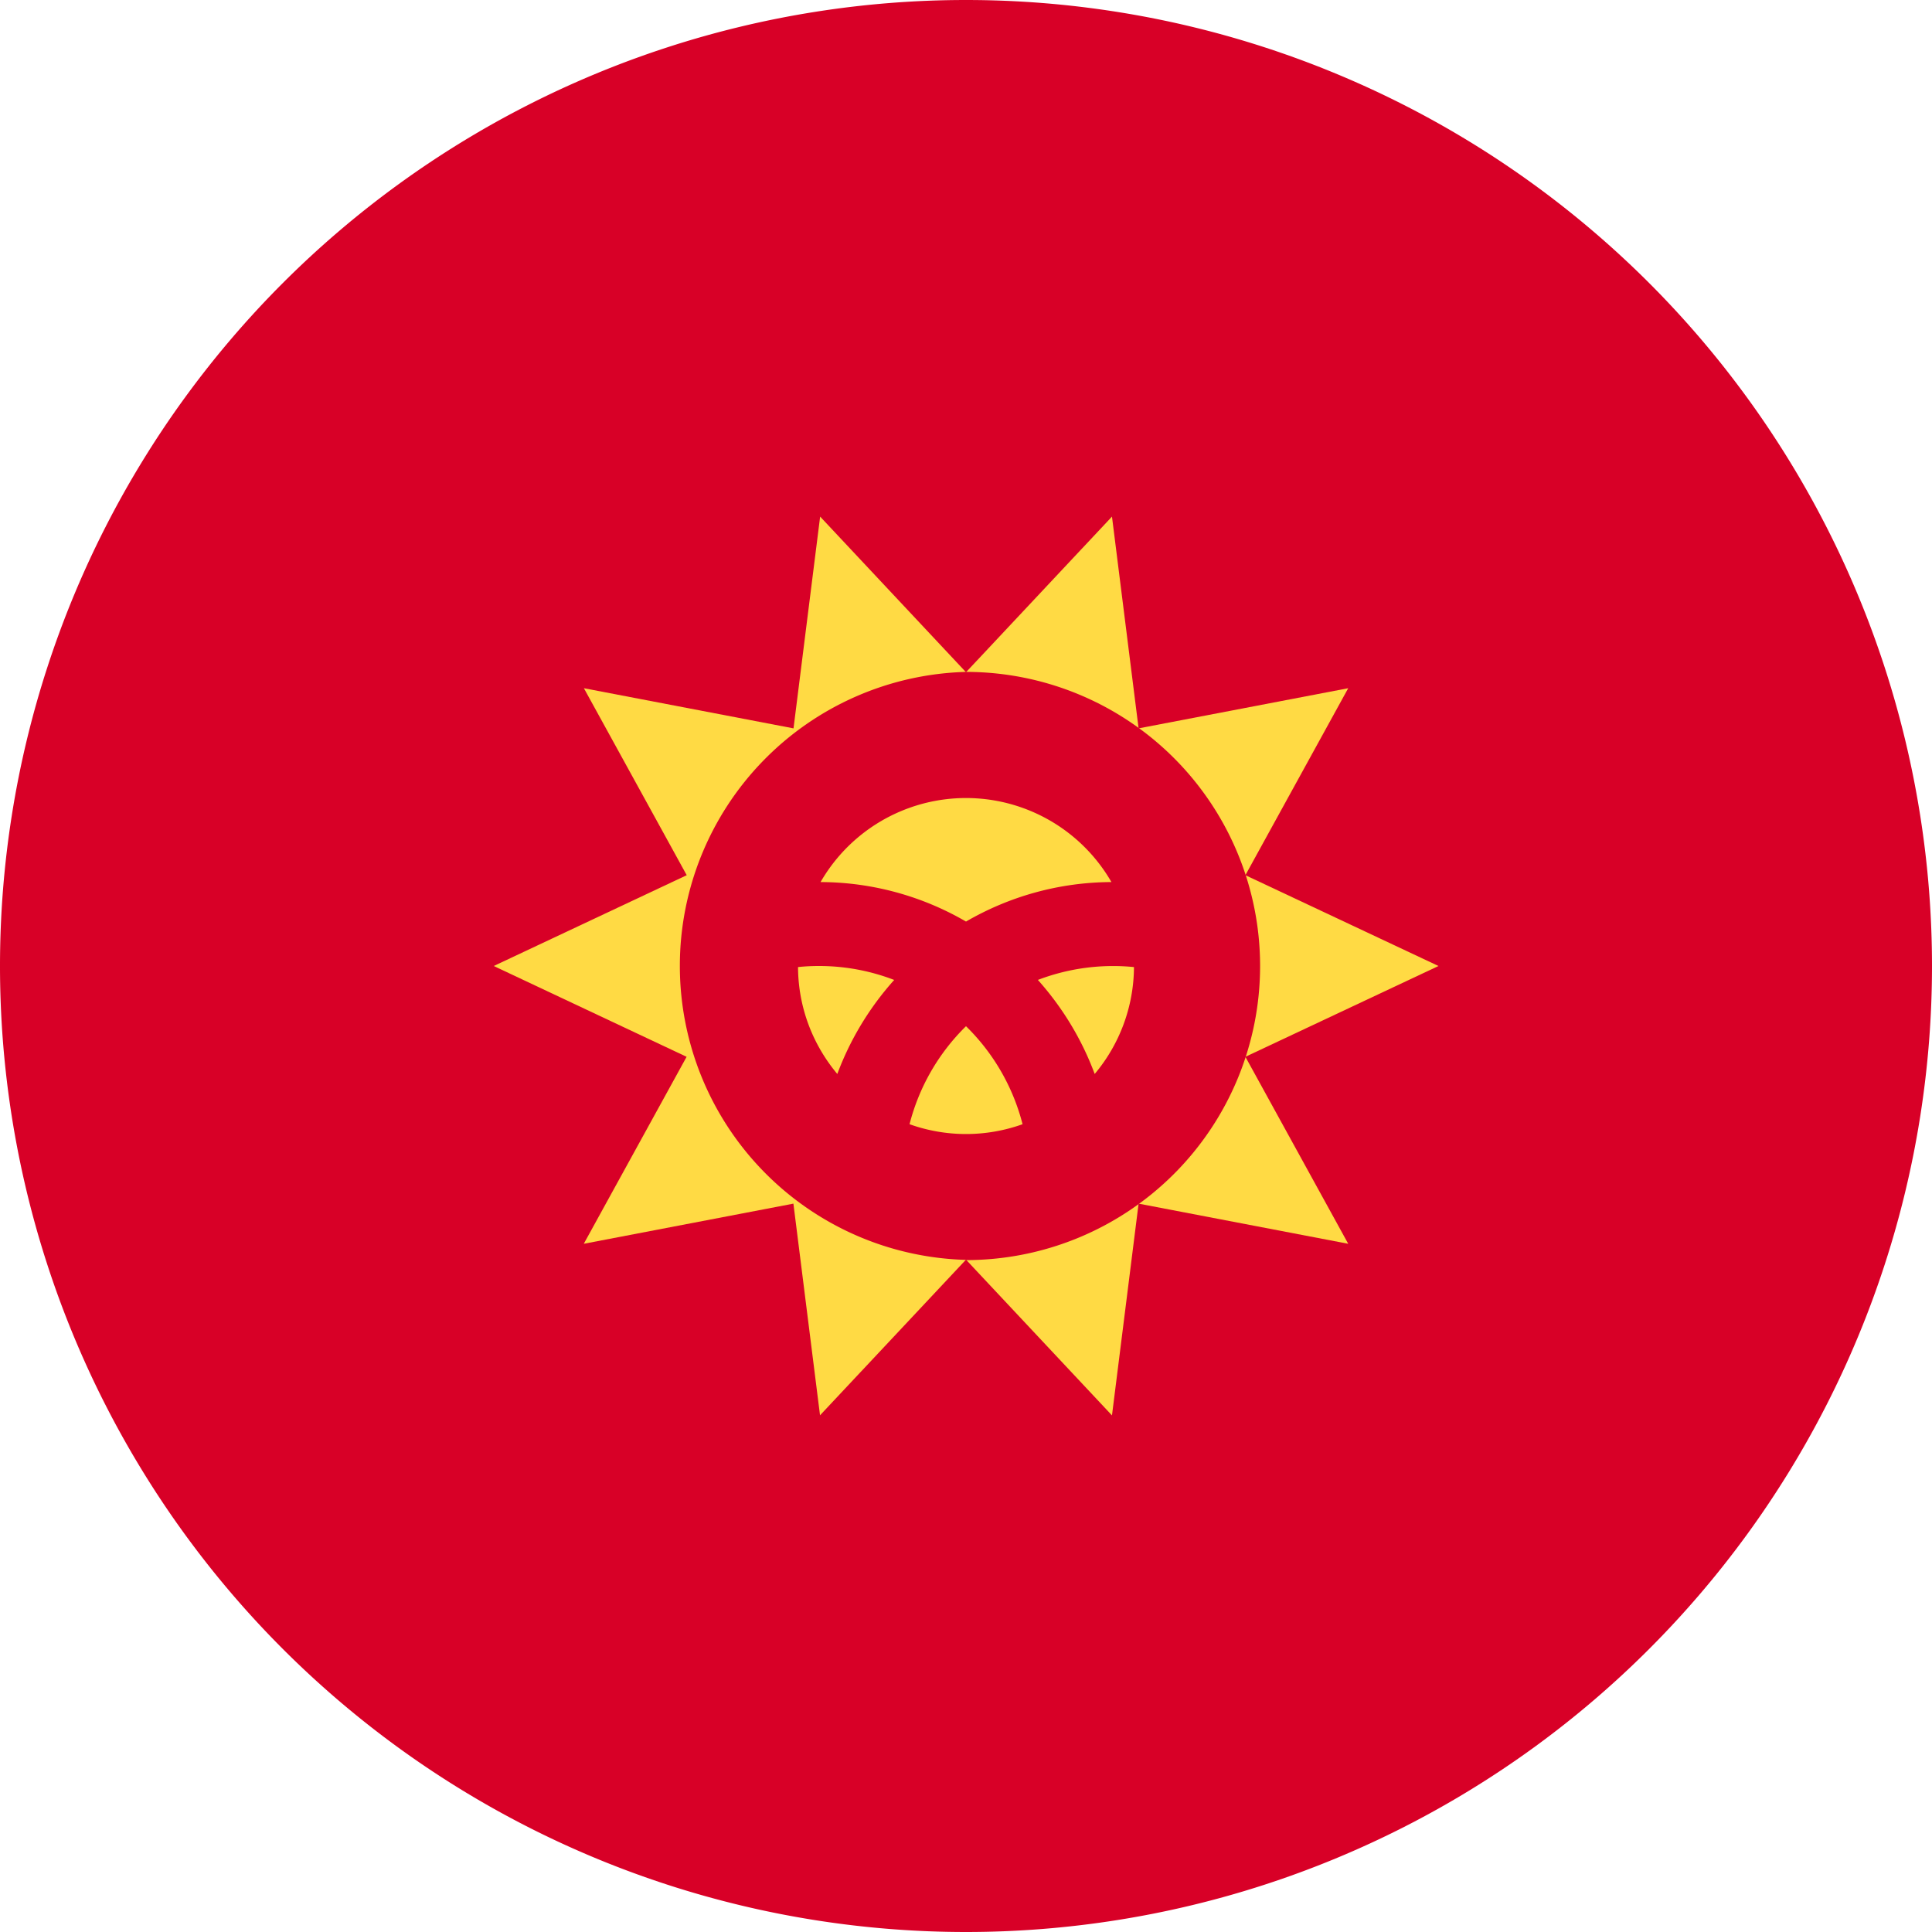 <svg xmlns="http://www.w3.org/2000/svg" width="18" height="18" fill="none" viewBox="0 0 18 18">
  <g clip-path="url(#a)">
    <path fill="#D80027" d="M9 18A9 9 0 1 0 9 0a9 9 0 0 0 0 18Z"/>
    <path fill="#FFDA44" d="m13.402 9-1.799.846.958 1.742-1.953-.374-.248 1.973L9 11.736l-1.36 1.45-.248-1.972-1.953.374.958-1.742L4.6 9l1.798-.846-.958-1.742 1.953.374.248-1.973L9 6.263l1.36-1.45.248 1.973 1.953-.374-.958 1.742L13.402 9Z"/>
    <path fill="#D80027" d="M9 11.74a2.74 2.74 0 1 0 0-5.48 2.74 2.74 0 0 0 0 5.478Z"/>
    <path fill="#FFDA44" d="M7.63 9c-.066 0-.13.003-.195.01.002.38.14.726.366.996.121-.325.302-.622.53-.876a1.946 1.946 0 0 0-.7-.13Zm.844 1.474a1.561 1.561 0 0 0 1.053 0A1.957 1.957 0 0 0 9 9.561a1.957 1.957 0 0 0-.526.913Zm1.881-2.256a1.564 1.564 0 0 0-2.71 0A2.71 2.71 0 0 1 9 8.586c.4-.232.862-.366 1.355-.368Zm-.685.912c.227.254.408.55.529.876a1.56 1.56 0 0 0 .366-.996 1.962 1.962 0 0 0-.896.12Z"/>
  </g>
  <defs>
    <clipPath id="a">
      <path fill="#fff" d="M0 0h18v18H0z"/>
    </clipPath>
  </defs>
</svg>
